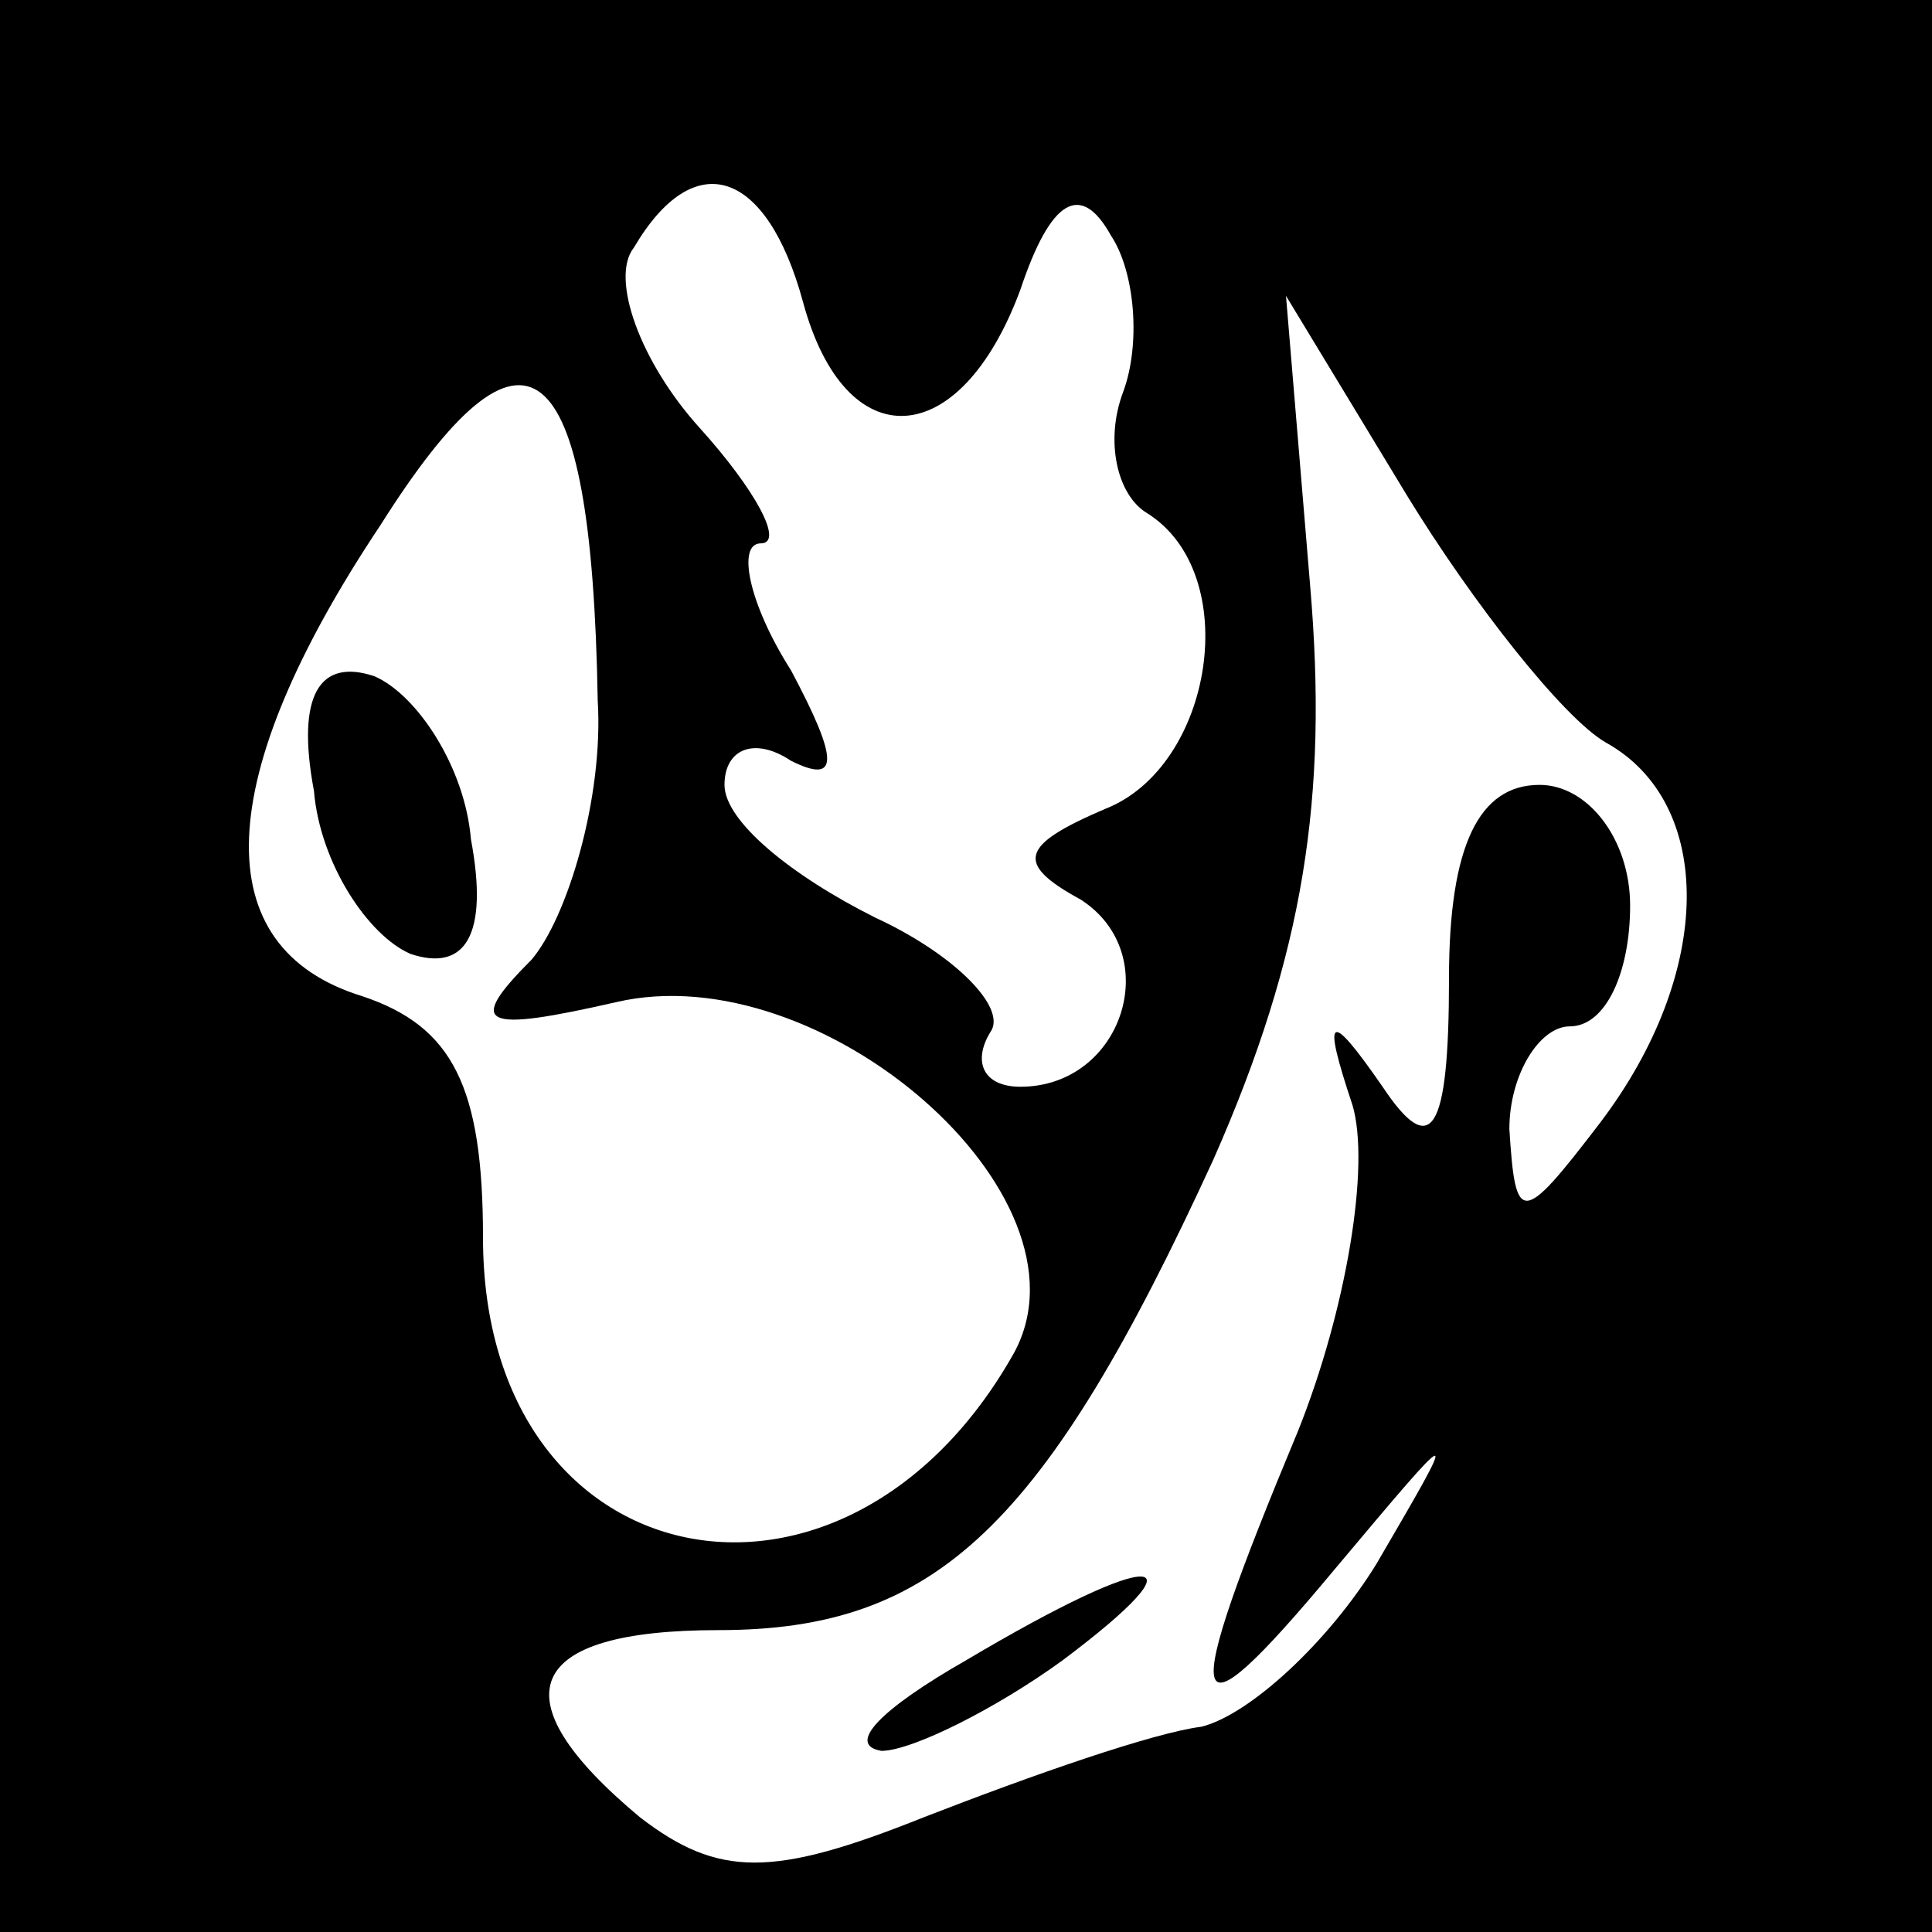 <?xml version="1.0" standalone="no"?>
<!DOCTYPE svg PUBLIC "-//W3C//DTD SVG 20010904//EN"
 "http://www.w3.org/TR/2001/REC-SVG-20010904/DTD/svg10.dtd">
<svg version="1.0" xmlns="http://www.w3.org/2000/svg"
 width="32pt" height="32pt" viewBox="0 0 32 32"
 preserveAspectRatio="xMidYMid meet">
<rect x="0" y="0" width="32" height="32" fill="#808080" stroke="none"/>
<g transform="translate(0,32) scale(0.1,-0.1)"
fill="#000000" stroke="none">
<path fill="#000000" stroke="none" d="M0 160 l0 -160 160 0 160 0 0 160 0
160 -160 0 -160 0 0 -160z"/>
<path fill="#ffffff" stroke="none" d="M133 270 c7 -26 26 -25 36 2 5 15 10
18 15 9 4 -6 5 -18 2 -26 -3 -8 -1 -17 4 -20 16 -10 11 -42 -7 -49 -14 -6 -15
-9 -4 -15 14 -9 7 -31 -10 -31 -6 0 -8 4 -5 9 3 4 -6 13 -19 19 -14 7 -25 16
-25 22 0 6 5 8 11 4 8 -4 8 0 0 15 -7 11 -9 21 -5 21 4 0 -1 9 -10 19 -10 11
-15 25 -11 30 10 17 22 13 28 -9z"/>
<path fill="#ffffff" stroke="none" d="M99 204 c1 -16 -5 -36 -11 -43 -11 -11
-8 -12 14 -7 34 8 80 -32 66 -58 -28 -50 -88 -38 -88 19 0 25 -5 35 -20 40
-26 8 -25 36 3 78 24 38 35 30 36 -29z"/>
<path fill="#ffffff" stroke="none" d="M266 197 c18 -10 18 -38 -1 -63 -13
-17 -14 -17 -15 -1 0 9 5 17 10 17 6 0 10 9 10 20 0 11 -7 20 -15 20 -10 0
-15 -10 -15 -32 0 -26 -3 -30 -11 -18 -9 13 -10 12 -5 -3 3 -10 -1 -34 -9 -54
-20 -48 -19 -53 6 -23 21 25 21 25 7 1 -8 -13 -21 -25 -29 -27 -8 -1 -28 -8
-46 -15 -25 -10 -34 -10 -47 0 -24 20 -19 31 13 31 36 0 54 17 82 78 15 34 19
60 16 95 l-4 48 20 -33 c11 -18 26 -37 33 -41z"/>
<path fill="#000000" stroke="none" d="M52 189 c1 -12 9 -24 16 -27 9 -3 13 3
10 19 -1 12 -9 24 -16 27 -9 3 -13 -3 -10 -19z"/>
<path fill="#000000" stroke="none" d="M160 45 c-14 -8 -20 -14 -14 -15 5 0
19 7 30 15 24 18 16 19 -16 0z"/>
</g>
</svg>
